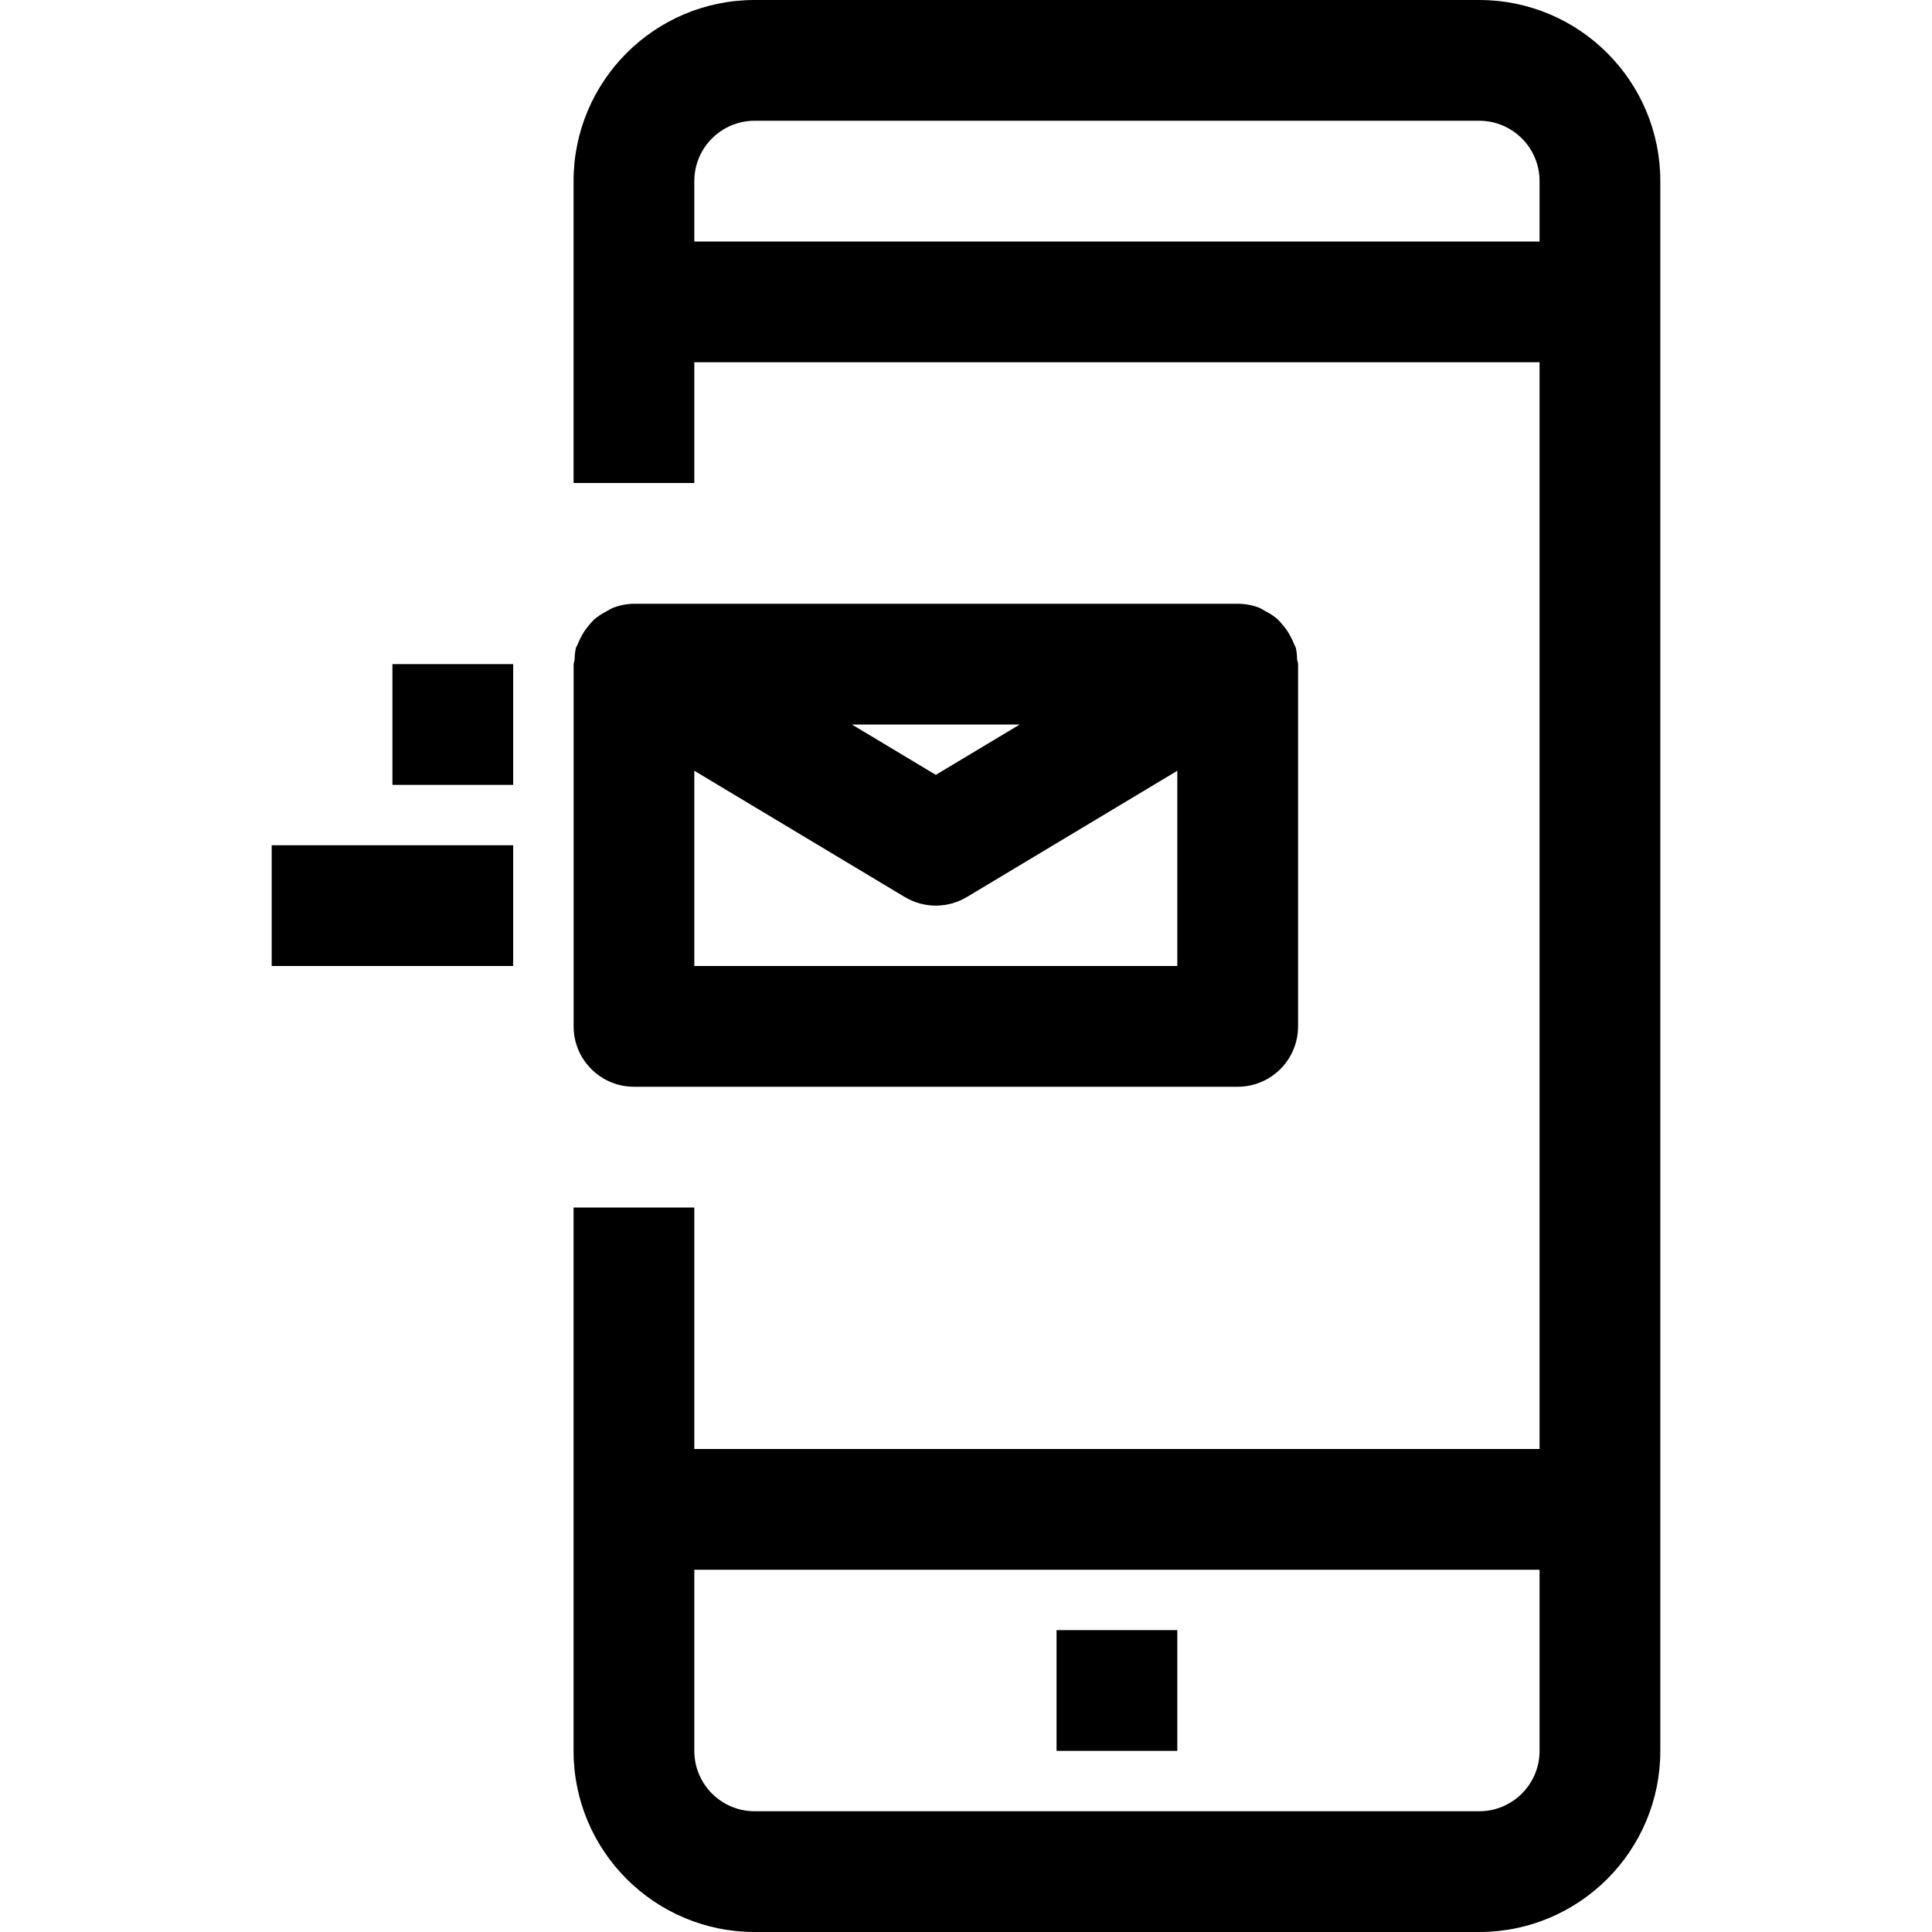 <?xml version="1.0" encoding="iso-8859-1"?>
<!-- Generator: Adobe Illustrator 19.0.0, SVG Export Plug-In . SVG Version: 6.00 Build 0)  -->
<svg version="1.1" id="Capa_1" xmlns="http://www.w3.org/2000/svg" xmlns:xlink="http://www.w3.org/1999/xlink" x="0px" y="0px"
	 viewBox="0 0 512 512" style="enable-background:new 0 0 512 512;" xml:space="preserve">
<g>
	<g>
		<path d="M392,0H200c-26.51,0-48,21.49-48,48v80h32V96h224v288H184v-64h-32v144c0,26.51,21.49,48,48,48h192c26.51,0,48-21.49,48-48
			V48C440,21.49,418.51,0,392,0z M408,464c0,8.837-7.163,16-16,16H200c-8.837,0-16-7.163-16-16v-48h224V464z M408,64H184V48
			c0-8.837,7.163-16,16-16h192c8.837,0,16,7.163,16,16V64z"/>
	</g>
</g>
<g>
	<g>
		<rect x="280" y="432" width="32" height="32"/>
	</g>
</g>
<g>
	<g>
		<path d="M343.744,174.704c-0.012-1-0.119-1.996-0.32-2.976c-0.112-0.4-0.368-0.704-0.496-1.072
			c-0.26-0.683-0.57-1.346-0.928-1.984c-0.55-1.074-1.227-2.079-2.016-2.992c-0.448-0.561-0.929-1.095-1.44-1.6
			c-0.975-0.834-2.05-1.543-3.2-2.112c-0.515-0.331-1.049-0.63-1.6-0.896c-1.833-0.707-3.78-1.07-5.744-1.072H168
			c-1.964,0.029-3.906,0.42-5.728,1.152c-0.551,0.266-1.085,0.565-1.6,0.896c-1.15,0.569-2.225,1.278-3.2,2.112
			c-0.511,0.505-0.992,1.039-1.44,1.6c-0.789,0.913-1.466,1.918-2.016,2.992c-0.356,0.631-0.661,1.289-0.912,1.968
			c-0.144,0.384-0.4,0.688-0.512,1.088c-0.201,0.98-0.308,1.976-0.32,2.976c0,0.448-0.256,0.832-0.256,1.296v96
			c0.044,8.799,7.185,15.911,15.984,15.92h160c8.837,0,16-7.163,16-16v-96C344,175.536,343.776,175.152,343.744,174.704z
			 M270.24,192L248,205.344L225.76,192H270.24z M312,256H184v-51.744l55.76,33.456c5.071,3.047,11.409,3.047,16.48,0L312,204.256
			V256z"/>
	</g>
</g>
<g>
	<g>
		<rect x="104" y="176" width="32" height="32"/>
	</g>
</g>
<g>
	<g>
		<rect x="72" y="224" width="64" height="32"/>
	</g>
</g>
<g>
</g>
<g>
</g>
<g>
</g>
<g>
</g>
<g>
</g>
<g>
</g>
<g>
</g>
<g>
</g>
<g>
</g>
<g>
</g>
<g>
</g>
<g>
</g>
<g>
</g>
<g>
</g>
<g>
</g>
</svg>
